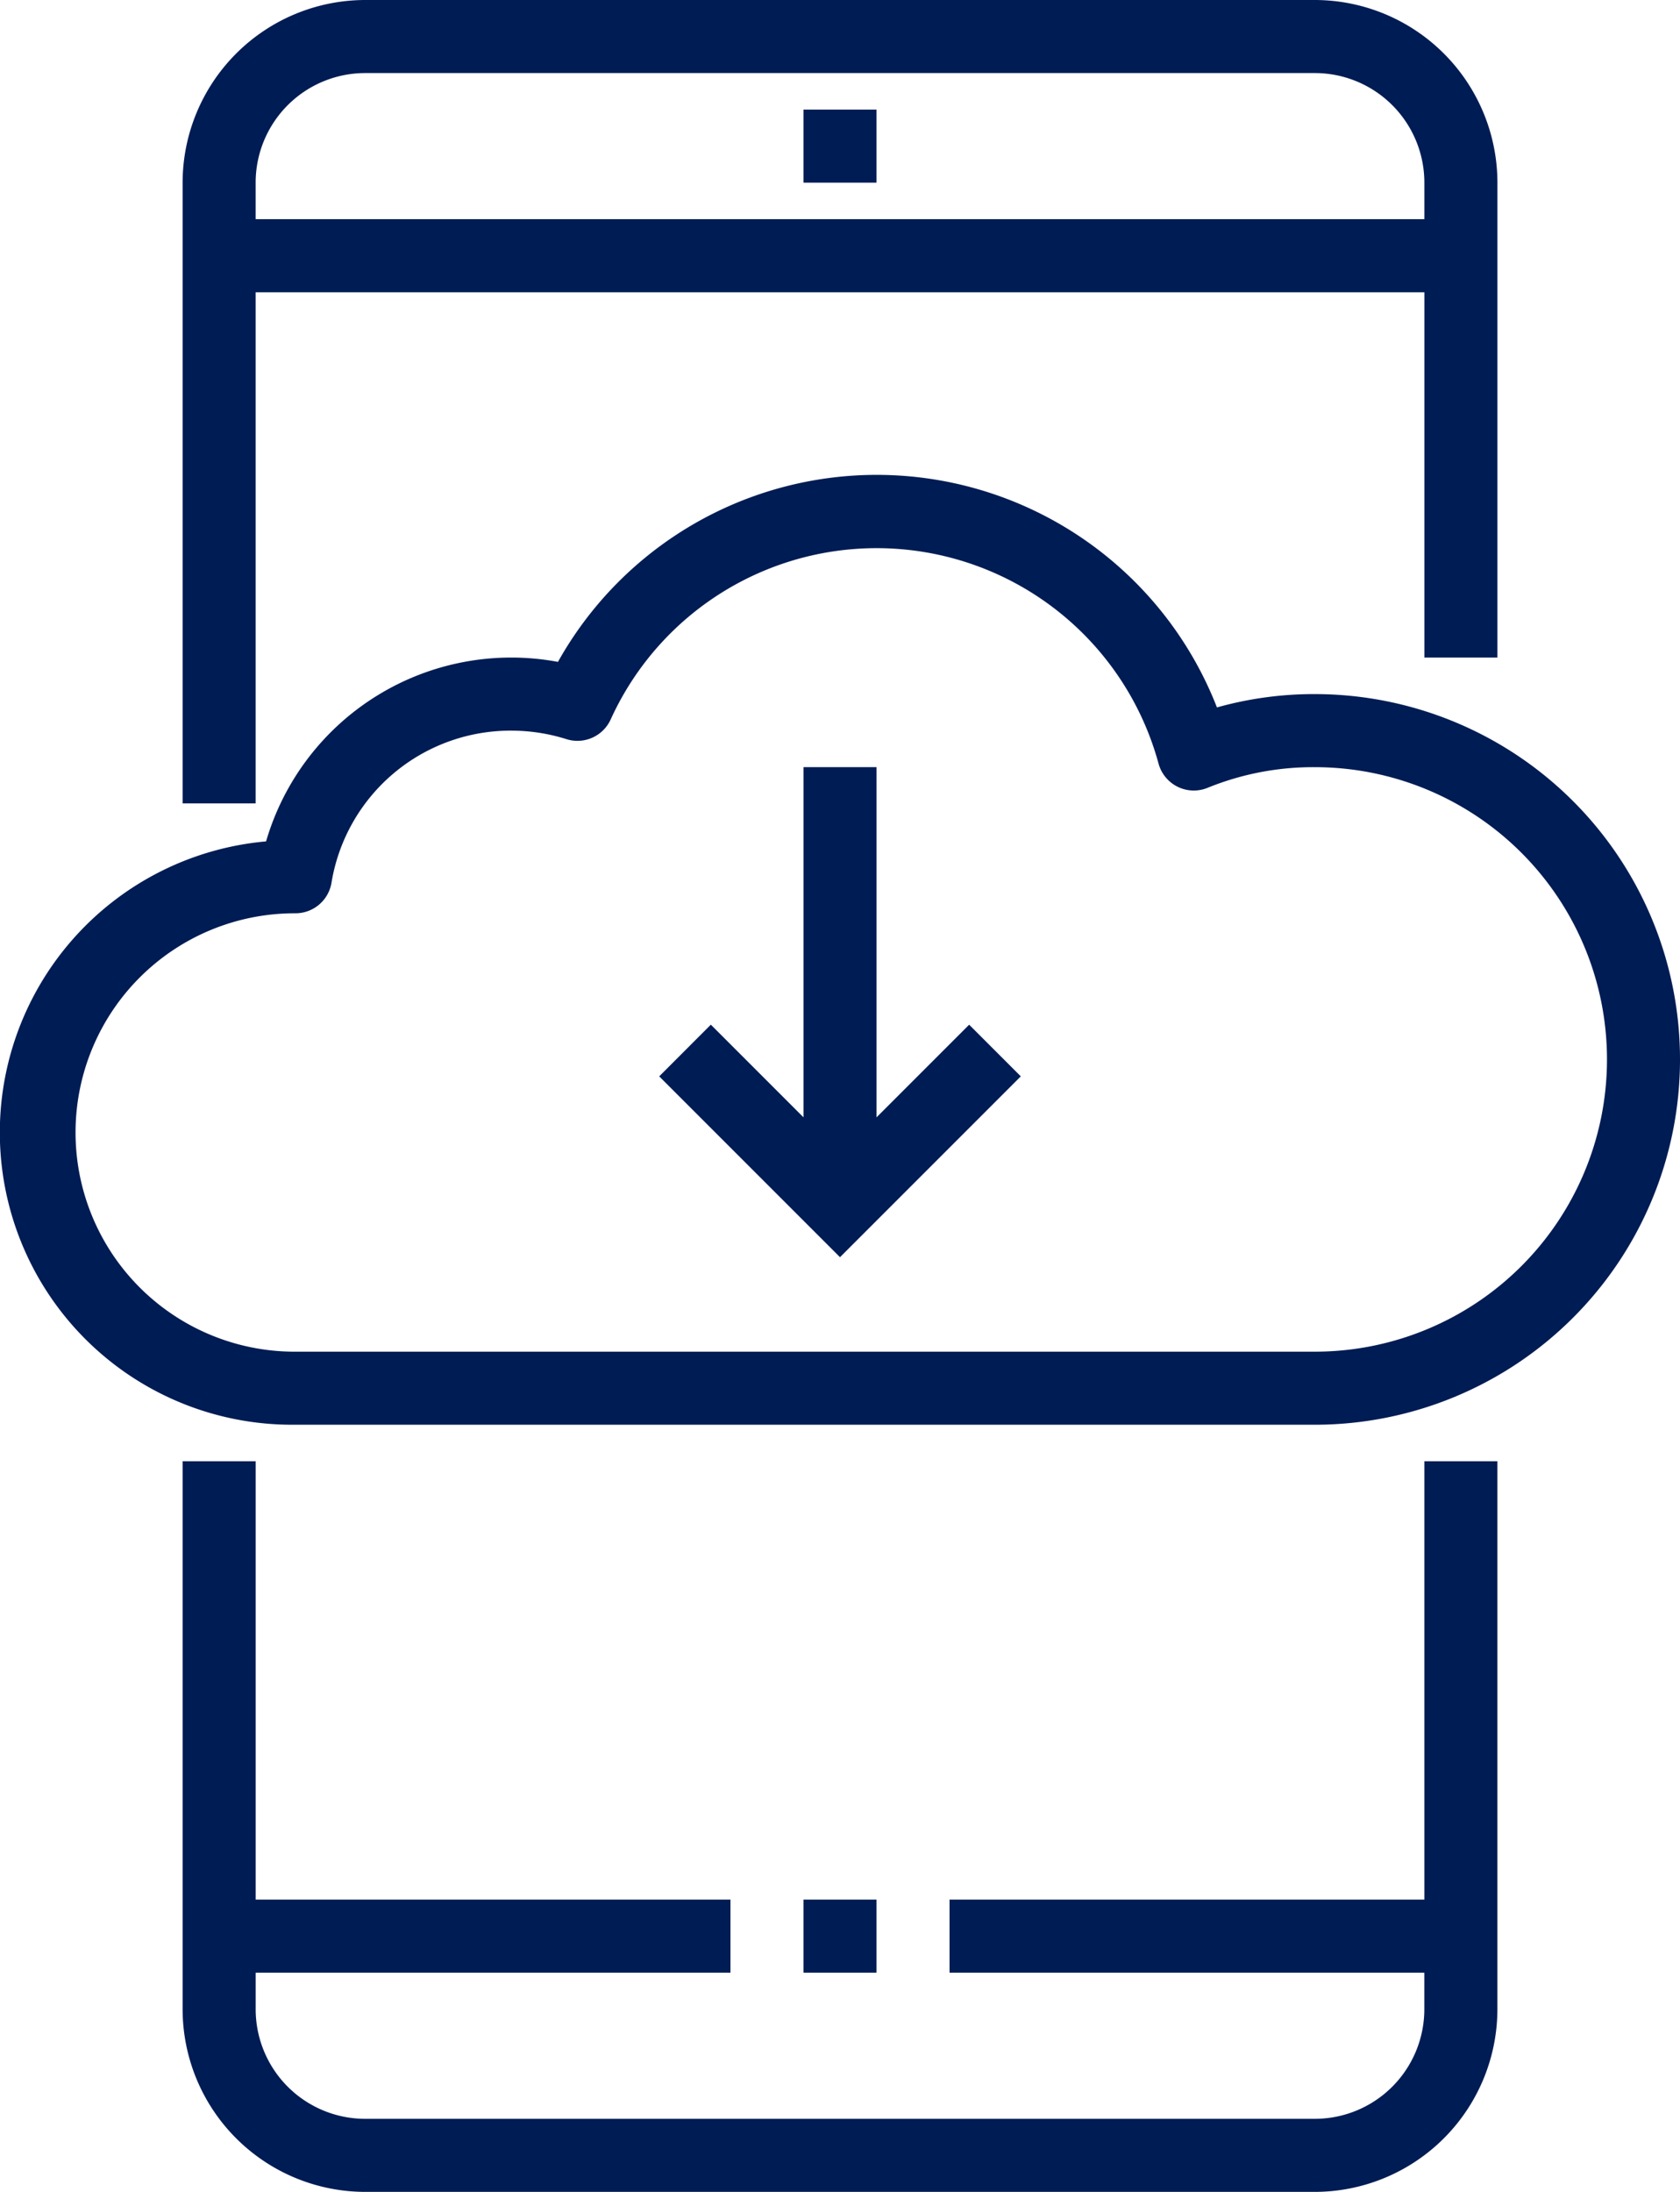 <svg xmlns="http://www.w3.org/2000/svg" width="215.767" height="281.432" viewBox="0 0 215.767 281.432">
  <g id="Group_1" data-name="Group 1" transform="translate(-76.119 -250.284)">
    <path id="Path_1" data-name="Path 1" d="M255.481,376.286H194.5v9.381h60.977v4.691a14.071,14.071,0,0,1-14.072,14.072H119.456a14.071,14.071,0,0,1-14.072-14.072v-4.691h60.977v-9.381H105.384V320H96v70.358a23.481,23.481,0,0,0,23.453,23.453H241.409a23.481,23.481,0,0,0,23.453-23.453V320h-9.381Z" transform="translate(3.572 117.905)" fill="#001c54"/>
    <path id="Path_2" data-name="Path 2" d="M105.384,37.524h150.1V84.43h9.381V23.453A23.481,23.481,0,0,0,241.409,0H119.456A23.481,23.481,0,0,0,96,23.453v79.7h9.381V37.524ZM119.456,9.381H241.409a14.071,14.071,0,0,1,14.072,14.072v4.691h-150.1V23.453A14.071,14.071,0,0,1,119.456,9.381Z" transform="translate(3.572 250.284)" fill="#001c54"/>
    <path id="Path_3" data-name="Path 3" d="M232,416h9.381v9.381H232Z" transform="translate(-52.689 78.192)" fill="#001c54"/>
    <path id="Path_4" data-name="Path 4" d="M232,24h9.381v9.381H232Z" transform="translate(-52.689 240.356)" fill="#001c54"/>
    <path id="Path_5" data-name="Path 5" d="M224.86,132.132a46.094,46.094,0,0,0-12.566,1.712,46.905,46.905,0,0,0-84.636-5.849,32.8,32.8,0,0,0-37.487,23.049,37.524,37.524,0,0,0,3.354,74.9H224.86a46.905,46.905,0,0,0,0-93.811Zm0,84.43H93.525a28.144,28.144,0,0,1,.422-56.286,4.69,4.69,0,0,0,4.625-3.921,23.308,23.308,0,0,1,23.1-19.531,23.645,23.645,0,0,1,7.078,1.093,4.69,4.69,0,0,0,5.685-2.542,37.524,37.524,0,0,1,70.358,5.68,4.69,4.69,0,0,0,6.313,3.105,35.908,35.908,0,0,1,13.757-2.645,37.524,37.524,0,0,1,0,75.048Z" transform="translate(20.121 207.272)" fill="#001c54"/>
    <path id="Path_6" data-name="Path 6" d="M228.312,212.963V168h-9.381v44.963l-11.9-11.9L200.4,207.7l23.218,23.218L246.839,207.7l-6.632-6.632Z" transform="translate(-39.617 180.785)" fill="#001c54"/>
  </g>
</svg>
